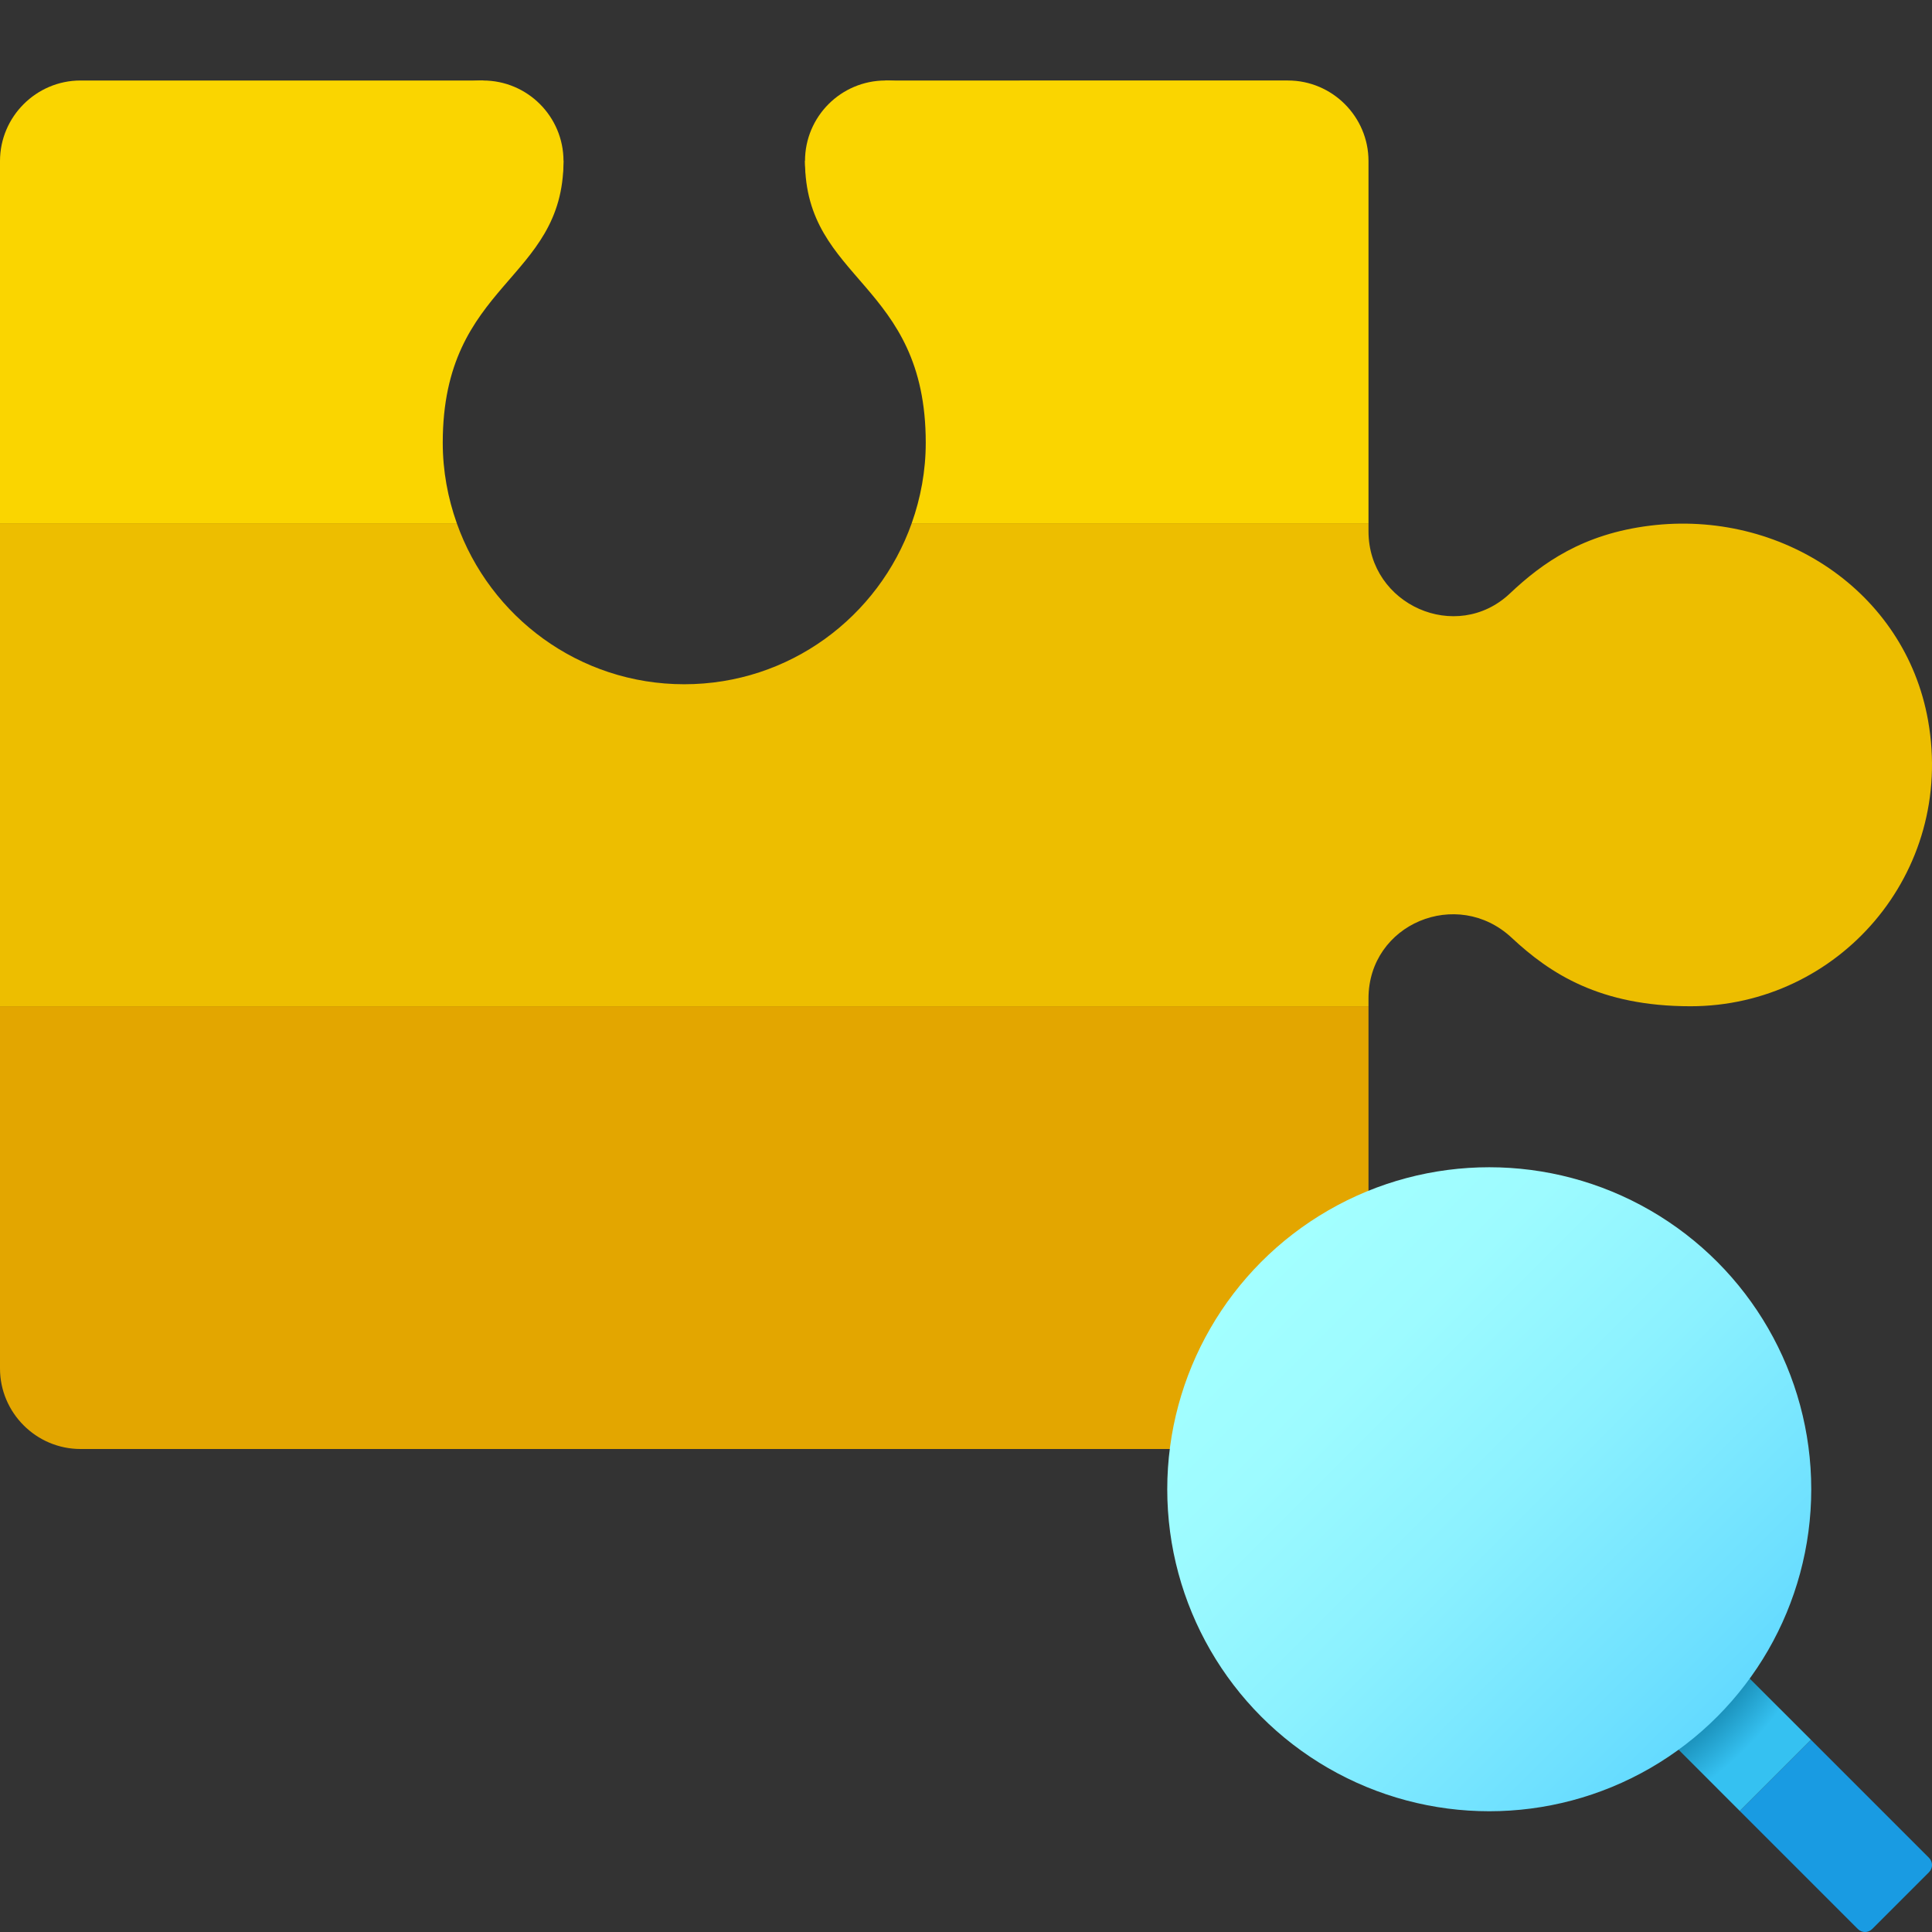 <svg xmlns="http://www.w3.org/2000/svg" viewBox="0 0 48 48"><rect x="0" y="0" width="48" height="48" fill="#333333" stroke="none"/><circle cx="22" cy="4" r="2" fill="#fad500"/><circle cx="12" cy="4" r="2" fill="#fad500"/><path fill="#fad500" d="M34,4c0-1.1-0.9-2-2-2H22l-2,2c0,3,3,3,3,7c0,0.702-0.127,1.374-0.349,2H34V4z"/><path fill="#fad500" d="M11,11c0-4,3-4,3-7l-2-2H2C0.9,2,0,2.9,0,4v9h11.349C11.127,12.374,11,11.702,11,11z"/><path fill="#e3a600" d="M34,34v-9H0v9c0,1.1,0.9,2,2,2h30C33.1,36,34,35.1,34,34z"/><path fill="#edbe00" d="M34,24.806c0-1.854,2.204-2.772,3.558-1.507C38.513,24.19,39.75,25,42,25 c3.675,0,6.578-3.303,5.902-7.102c-0.572-3.218-3.665-5.24-6.909-4.838c-1.663,0.206-2.671,0.92-3.479,1.684 C36.185,15.998,34,15.028,34,13.2V13H22.651c-0.825,2.329-3.04,4-5.651,4s-4.827-1.671-5.651-4H0v12h34V24.806z"/><path fill="#199be2" d="M44.992,43.224l-1.768,1.768l2.935,2.935c0.098,0.098,0.256,0.098,0.354,0l1.414-1.414 c0.098-0.098,0.098-0.256,0-0.354L44.992,43.224z"/><radialGradient id="1uK5v4cyyitxHVIBrK9Mta" cx="37.012" cy="-529.048" r="9.802" gradientTransform="matrix(1 0 0 -1 0 -492)" gradientUnits="userSpaceOnUse"><stop offset=".693" stop-color="#006185"/><stop offset=".921" stop-color="#35c1f1"/></radialGradient><polygon fill="url(#1uK5v4cyyitxHVIBrK9Mta)" points="42.8,41.033 41.033,42.8 43.224,44.992 44.992,43.224"/><linearGradient id="1uK5v4cyyitxHVIBrK9Mtb" x1="31.455" x2="42.669" y1="-523.455" y2="-534.669" gradientTransform="matrix(1 0 0 -1 0 -492)" gradientUnits="userSpaceOnUse"><stop offset="0" stop-color="#a3ffff"/><stop offset=".223" stop-color="#9dfbff"/><stop offset=".53" stop-color="#8bf1ff"/><stop offset=".885" stop-color="#6ee0ff"/><stop offset="1" stop-color="#63daff"/></linearGradient><circle cx="37" cy="37" r="8" fill="url(#1uK5v4cyyitxHVIBrK9Mtb)"/></svg>
